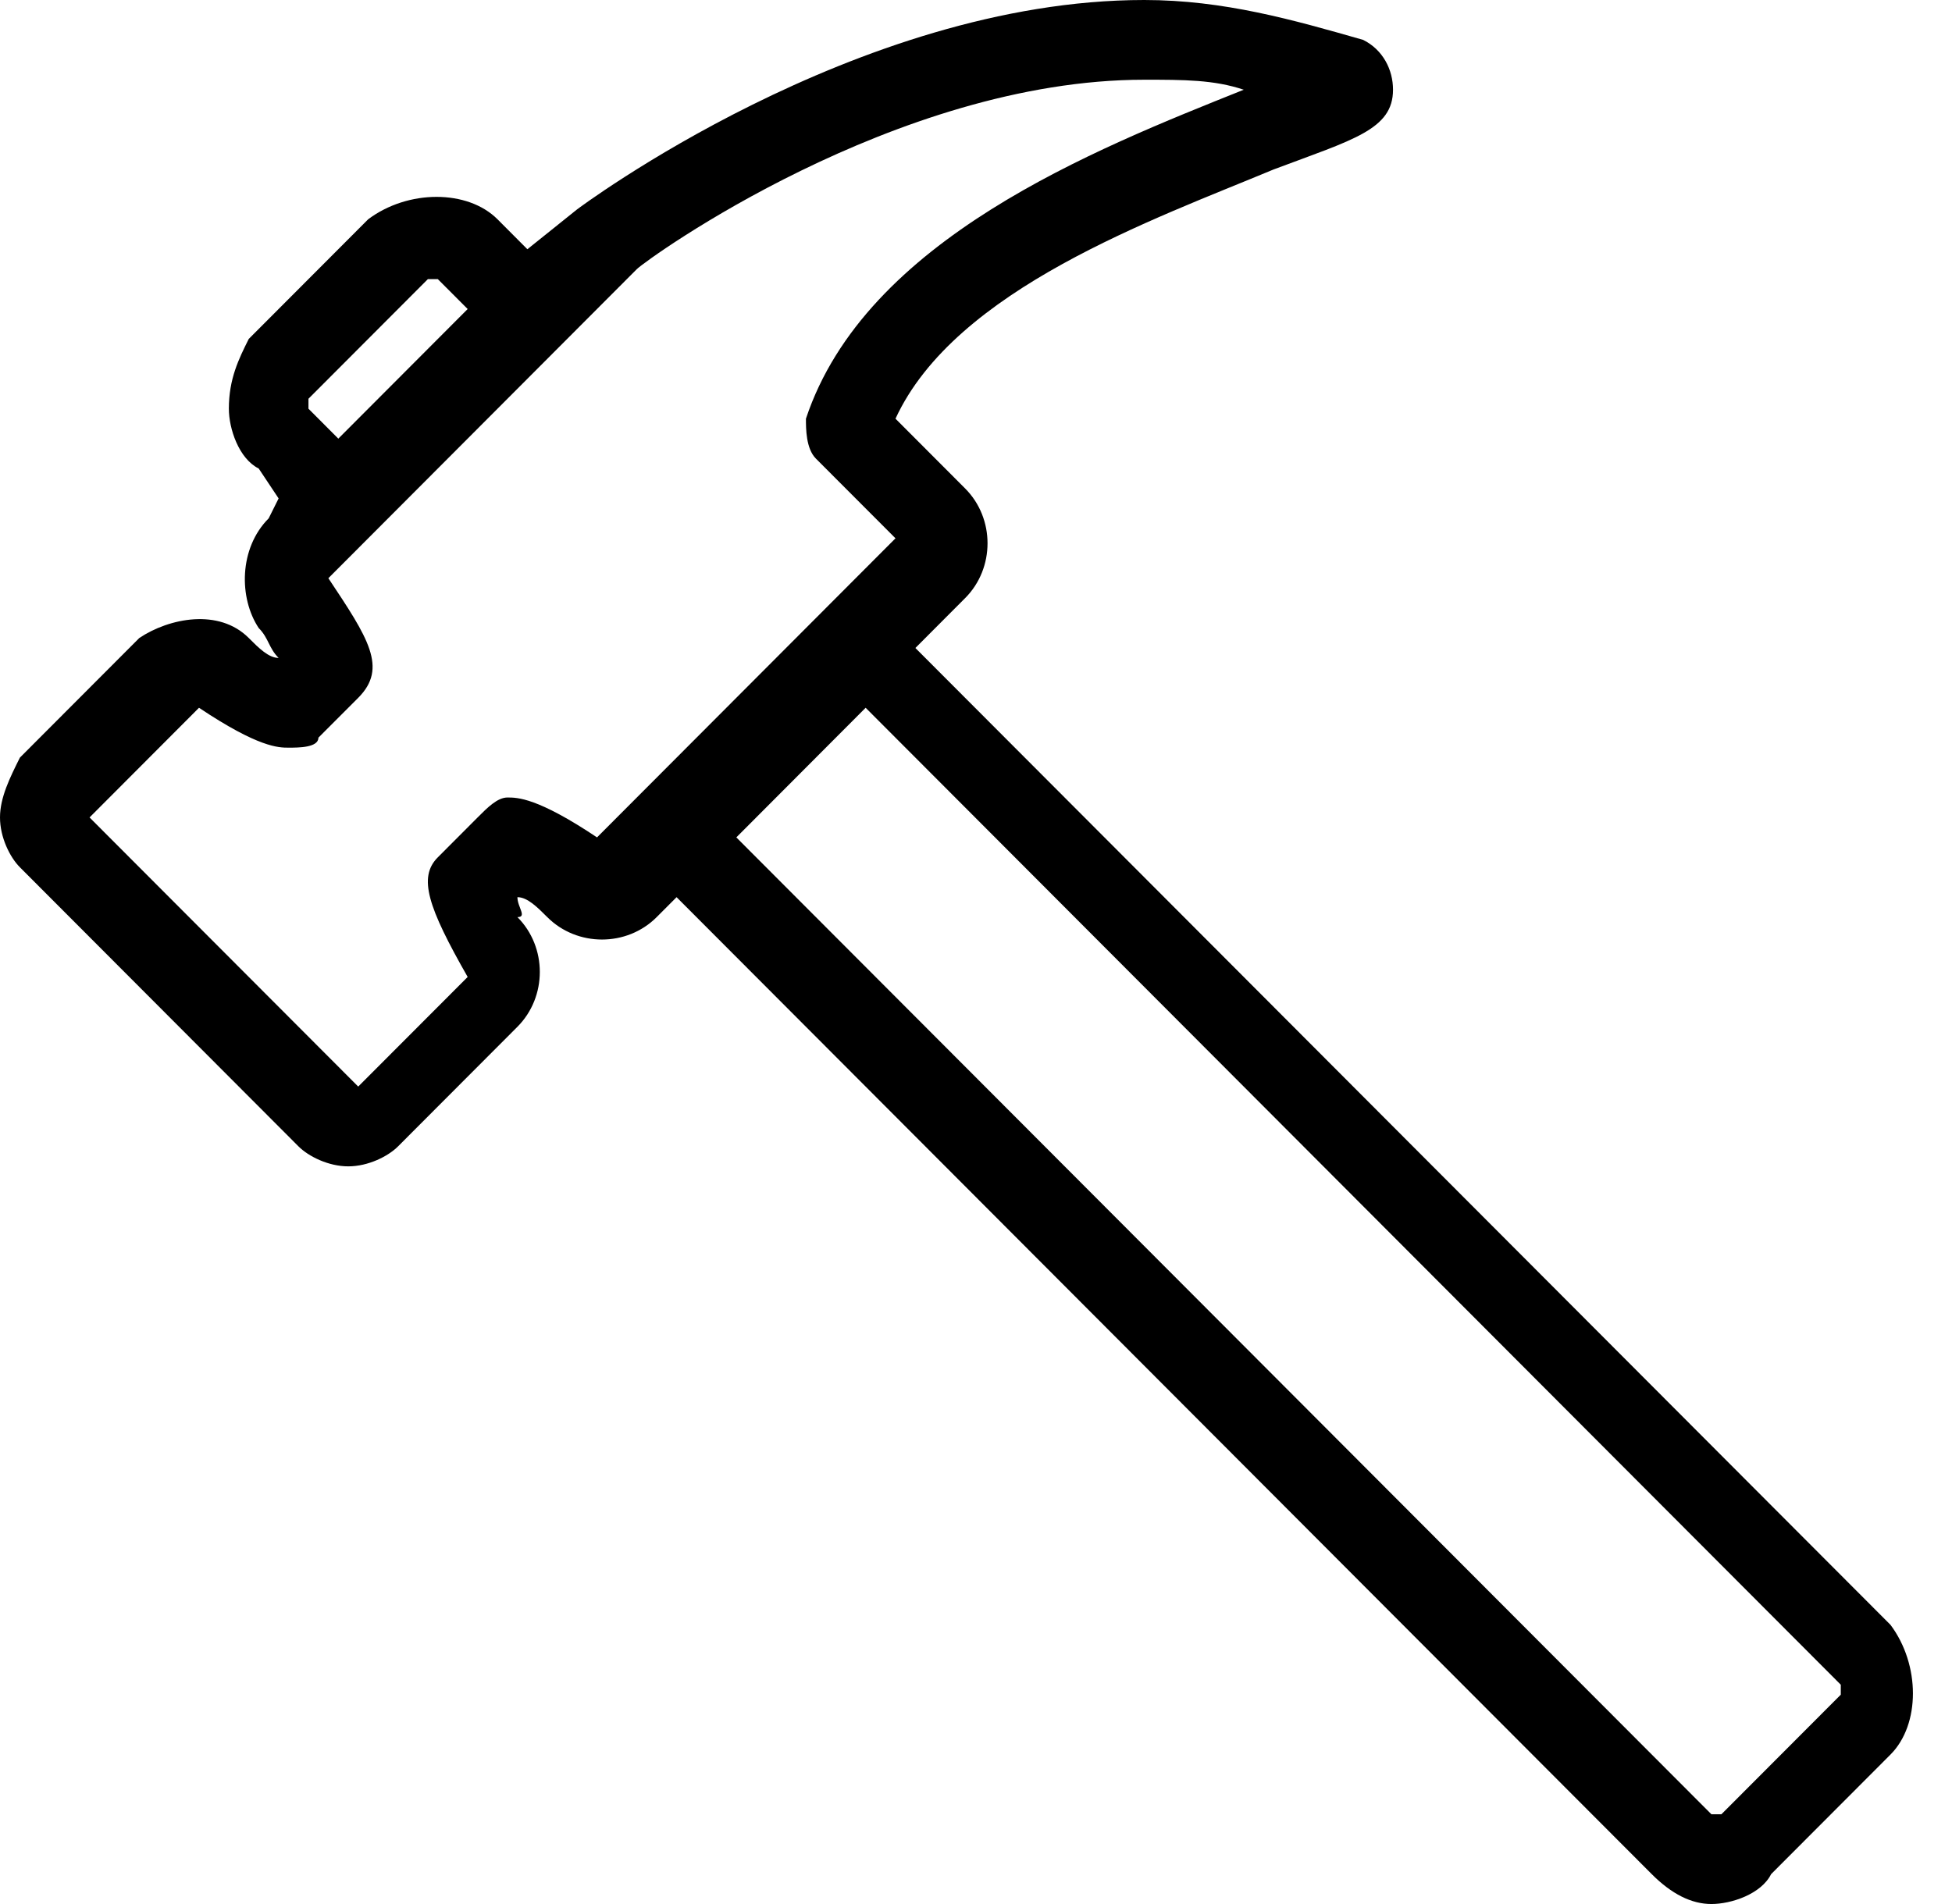 <svg width="41" height="40" viewBox="0 0 41 40" fill="none" xmlns="http://www.w3.org/2000/svg">
<path d="M0 17.173C0 17.592 0.209 18.011 0.418 18.22L6.27 24.084C6.479 24.293 6.897 24.503 7.315 24.503C7.733 24.503 8.151 24.293 8.36 24.084L10.868 21.571C11.495 20.942 11.495 19.895 10.868 19.267C11.077 19.267 10.868 19.058 10.868 18.848C11.077 18.848 11.286 19.058 11.495 19.267C12.122 19.895 13.167 19.895 13.793 19.267L14.211 18.848L34.693 39.372C35.111 39.791 35.529 40 35.947 40C36.365 40 36.992 39.791 37.201 39.372L39.709 36.859C40.336 36.23 40.336 34.974 39.709 34.136L19.227 13.613L20.272 12.565C20.899 11.937 20.899 10.89 20.272 10.262L18.809 8.796C20.063 6.073 24.243 4.607 26.751 3.56C28.423 2.932 29.259 2.723 29.259 1.885C29.259 1.466 29.05 1.047 28.632 0.838C27.169 0.419 25.706 0 24.034 0C17.973 0 12.122 4.398 12.122 4.398L11.077 5.236L10.45 4.607C9.823 3.979 8.569 3.979 7.733 4.607L5.225 7.12C5.016 7.539 4.807 7.958 4.807 8.586C4.807 9.005 5.016 9.634 5.434 9.843L5.852 10.471L5.643 10.89C5.016 11.518 5.016 12.565 5.434 13.194C5.643 13.403 5.643 13.613 5.852 13.822C5.643 13.822 5.434 13.613 5.225 13.403C4.598 12.775 3.553 12.984 2.926 13.403L0.418 15.916C0.209 16.335 0 16.754 0 17.173ZM9.823 6.492L7.106 9.215L6.479 8.586V8.377L8.987 5.864H9.196L9.823 6.492ZM15.466 17.592L18.182 14.869L38.664 35.393V35.602L36.156 38.115H35.947L15.466 17.592ZM1.881 17.173L4.18 14.869C5.434 15.707 5.852 15.707 6.061 15.707C6.27 15.707 6.688 15.707 6.688 15.497L7.524 14.66C8.151 14.031 7.733 13.403 6.897 12.147L13.376 5.654C13.585 5.445 18.809 1.675 24.034 1.675C24.87 1.675 25.497 1.675 26.124 1.885C22.989 3.141 18.182 5.026 16.928 8.796C16.928 9.005 16.928 9.424 17.137 9.634L18.809 11.309L12.54 17.592C11.286 16.754 10.868 16.754 10.659 16.754C10.45 16.754 10.241 16.963 10.032 17.173L9.196 18.011C8.778 18.429 8.987 19.058 9.823 20.524L7.524 22.827L1.881 17.173Z" fill="black"/>
</svg>
